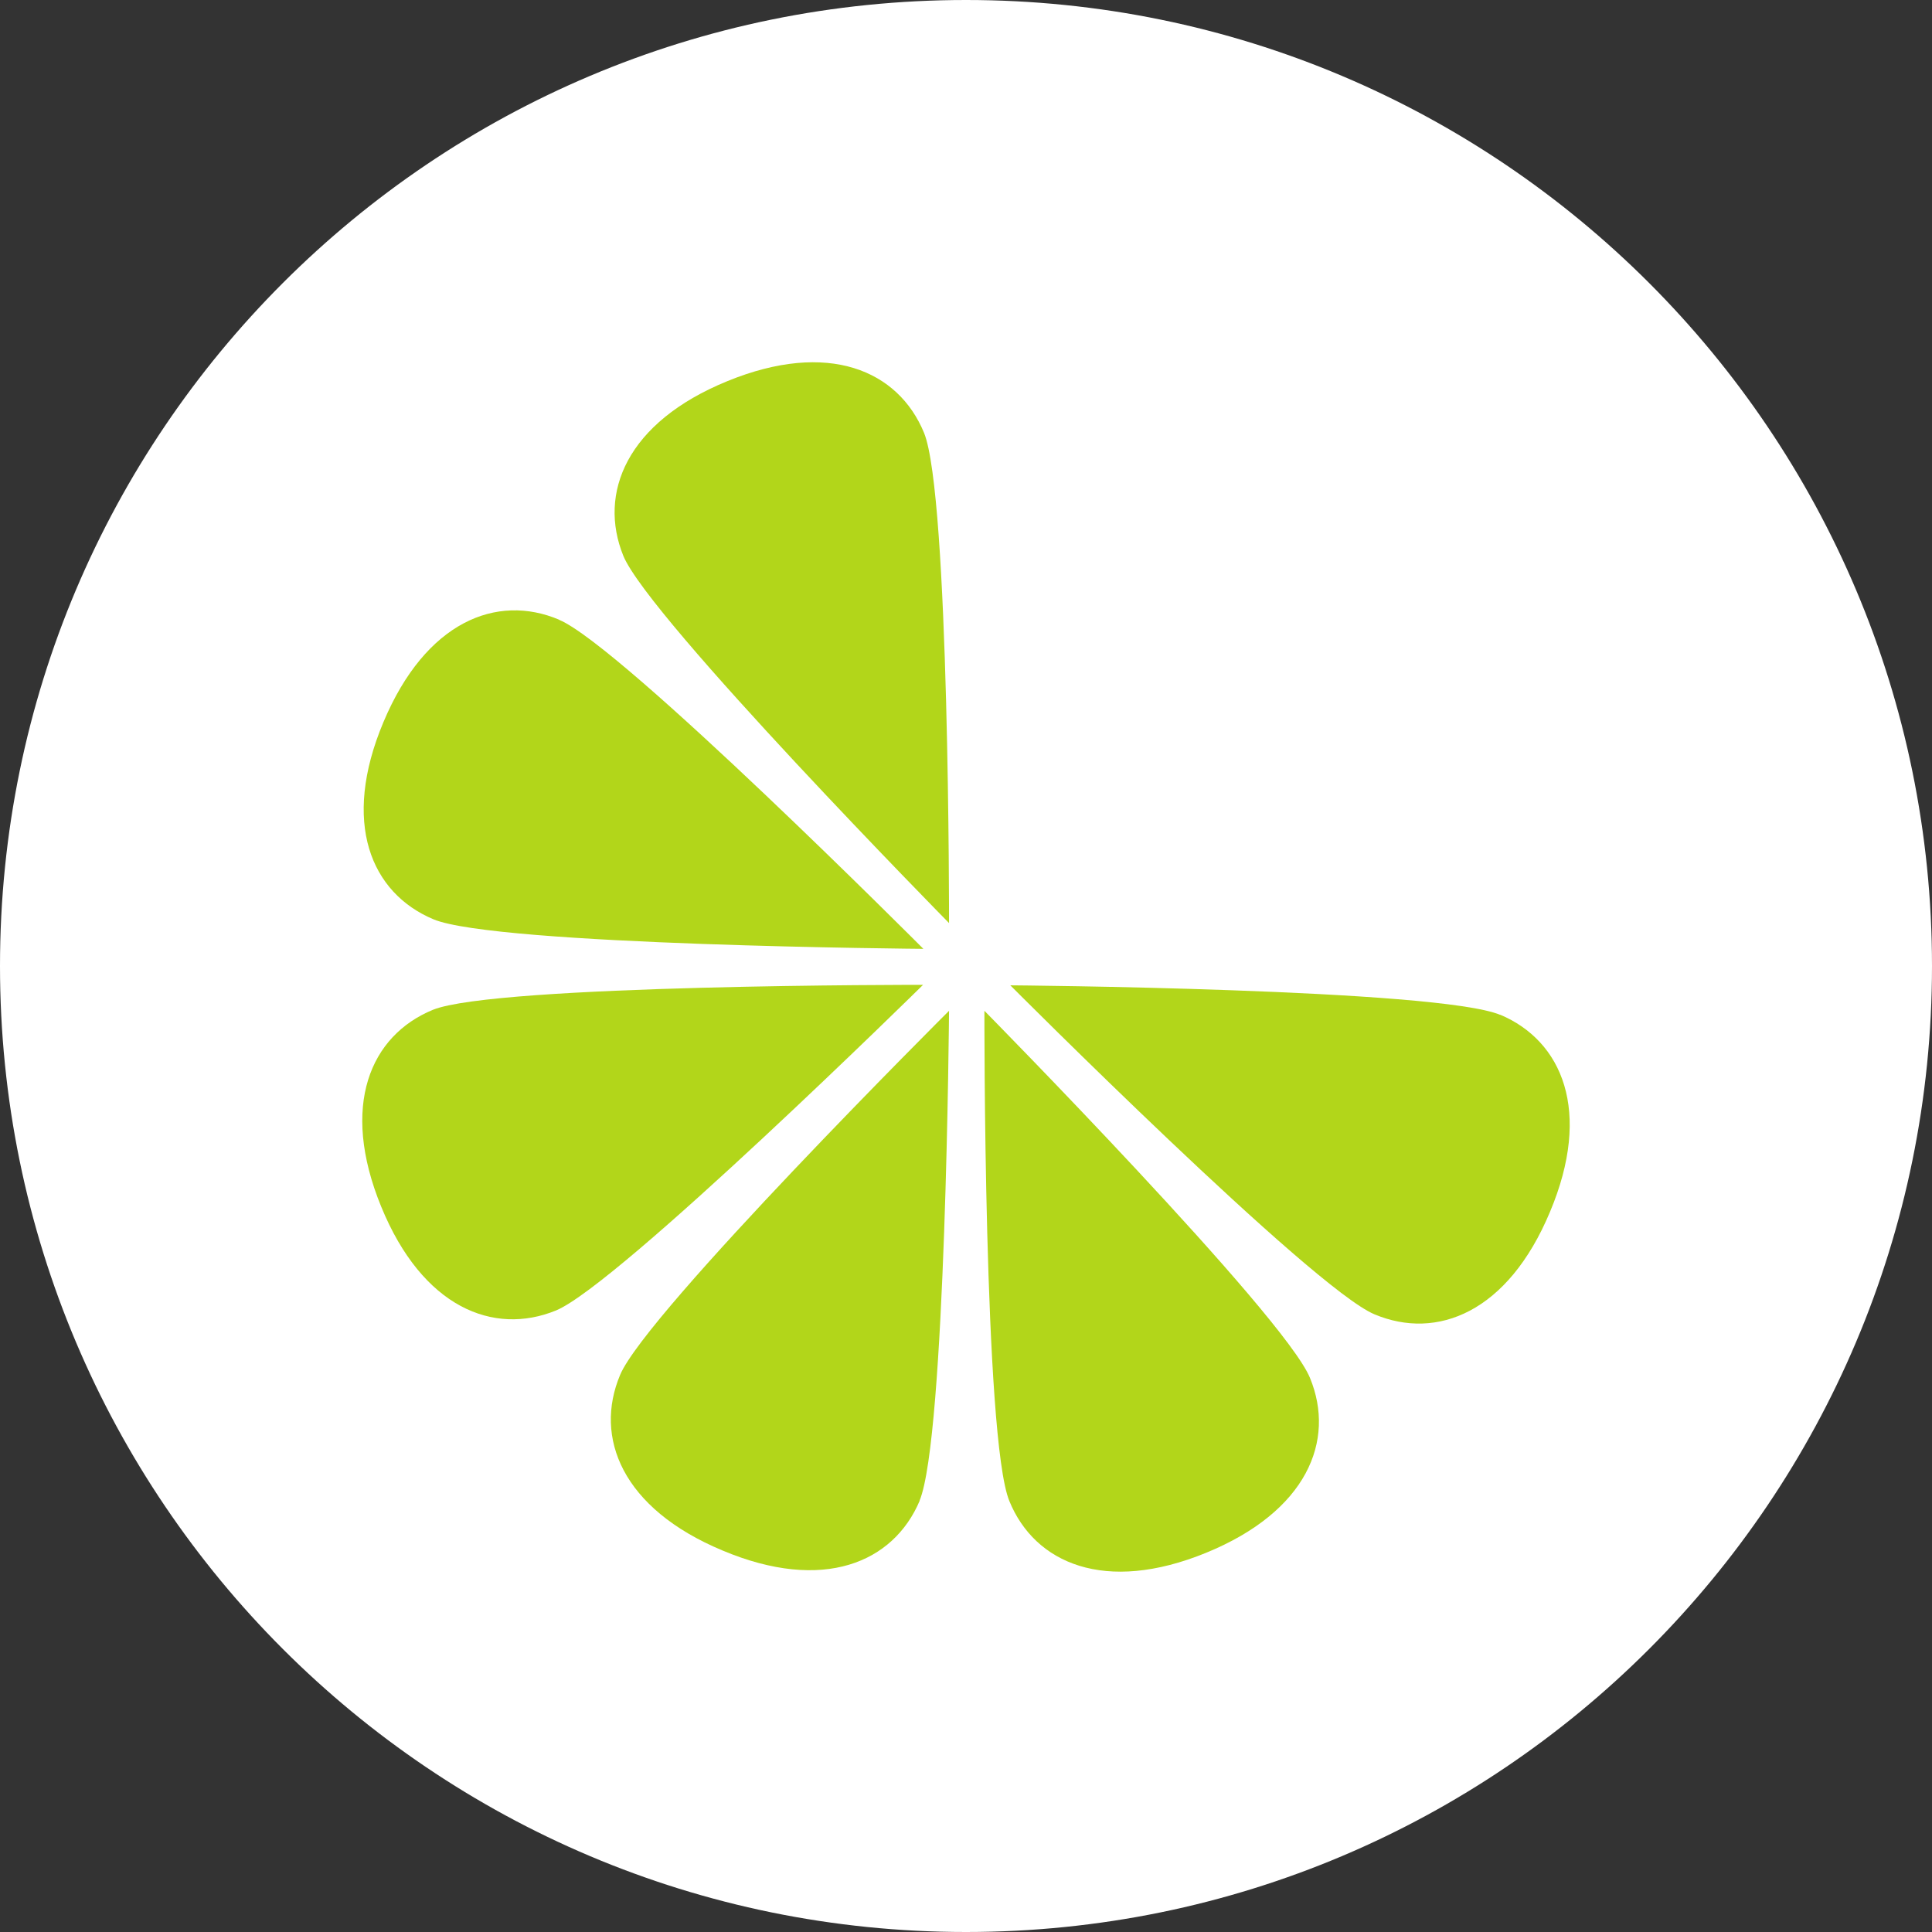 <svg width="32" height="32" viewBox="0 0 32 32" fill="none" xmlns="http://www.w3.org/2000/svg">
<rect x="0" y="0" width="32" height="32" fill="#333333" stroke="none"/>
<g clip-path="url(#clip0_15342_187078)">
<path d="M32 16C32 7.163 24.837 0 16 0C7.163 0 0 7.163 0 16C0 24.837 7.163 32 16 32C24.837 32 32 24.837 32 16Z" fill="white"/>
<path d="M15.23 24.858C15.665 23.824 15.719 16.742 15.719 16.742C15.719 16.742 10.701 21.743 10.271 22.773C9.836 23.807 10.3 24.985 11.967 25.681C13.634 26.382 14.799 25.884 15.234 24.854L15.23 24.858Z" fill="#B2D61A"/>
<path d="M15.305 7.169C15.727 8.203 15.719 15.289 15.719 15.289C15.719 15.289 10.752 10.242 10.325 9.208C9.903 8.17 10.376 6.996 12.047 6.313C13.719 5.629 14.879 6.135 15.305 7.169Z" fill="#B2D61A"/>
<path d="M21.698 22.824C21.276 21.786 16.305 16.742 16.305 16.742C16.305 16.742 16.292 23.824 16.718 24.862C17.14 25.896 18.305 26.403 19.977 25.719C21.648 25.035 22.125 23.862 21.698 22.824Z" fill="#B2D61A"/>
<path d="M9.263 10.267C10.297 10.702 15.294 15.716 15.294 15.716C15.294 15.716 8.212 15.661 7.178 15.226C6.144 14.791 5.65 13.627 6.351 11.96C7.051 10.293 8.229 9.828 9.258 10.263L9.263 10.267Z" fill="#B2D61A"/>
<path d="M24.85 16.81C23.816 16.375 16.734 16.32 16.734 16.32C16.734 16.32 21.736 21.338 22.765 21.769C23.799 22.204 24.977 21.739 25.673 20.072C26.374 18.405 25.876 17.24 24.846 16.806L24.85 16.81Z" fill="#B2D61A"/>
<path d="M7.169 16.726C8.208 16.304 15.289 16.312 15.289 16.312C15.289 16.312 10.242 21.28 9.208 21.706C8.174 22.128 6.996 21.656 6.313 19.984C5.629 18.313 6.135 17.152 7.169 16.726Z" fill="#B2D61A"/>
</g>
<defs>
<clipPath id="clip0_15342_187078">
<rect width="32" height="32" fill="white"/>
</clipPath>
</defs>
</svg>
